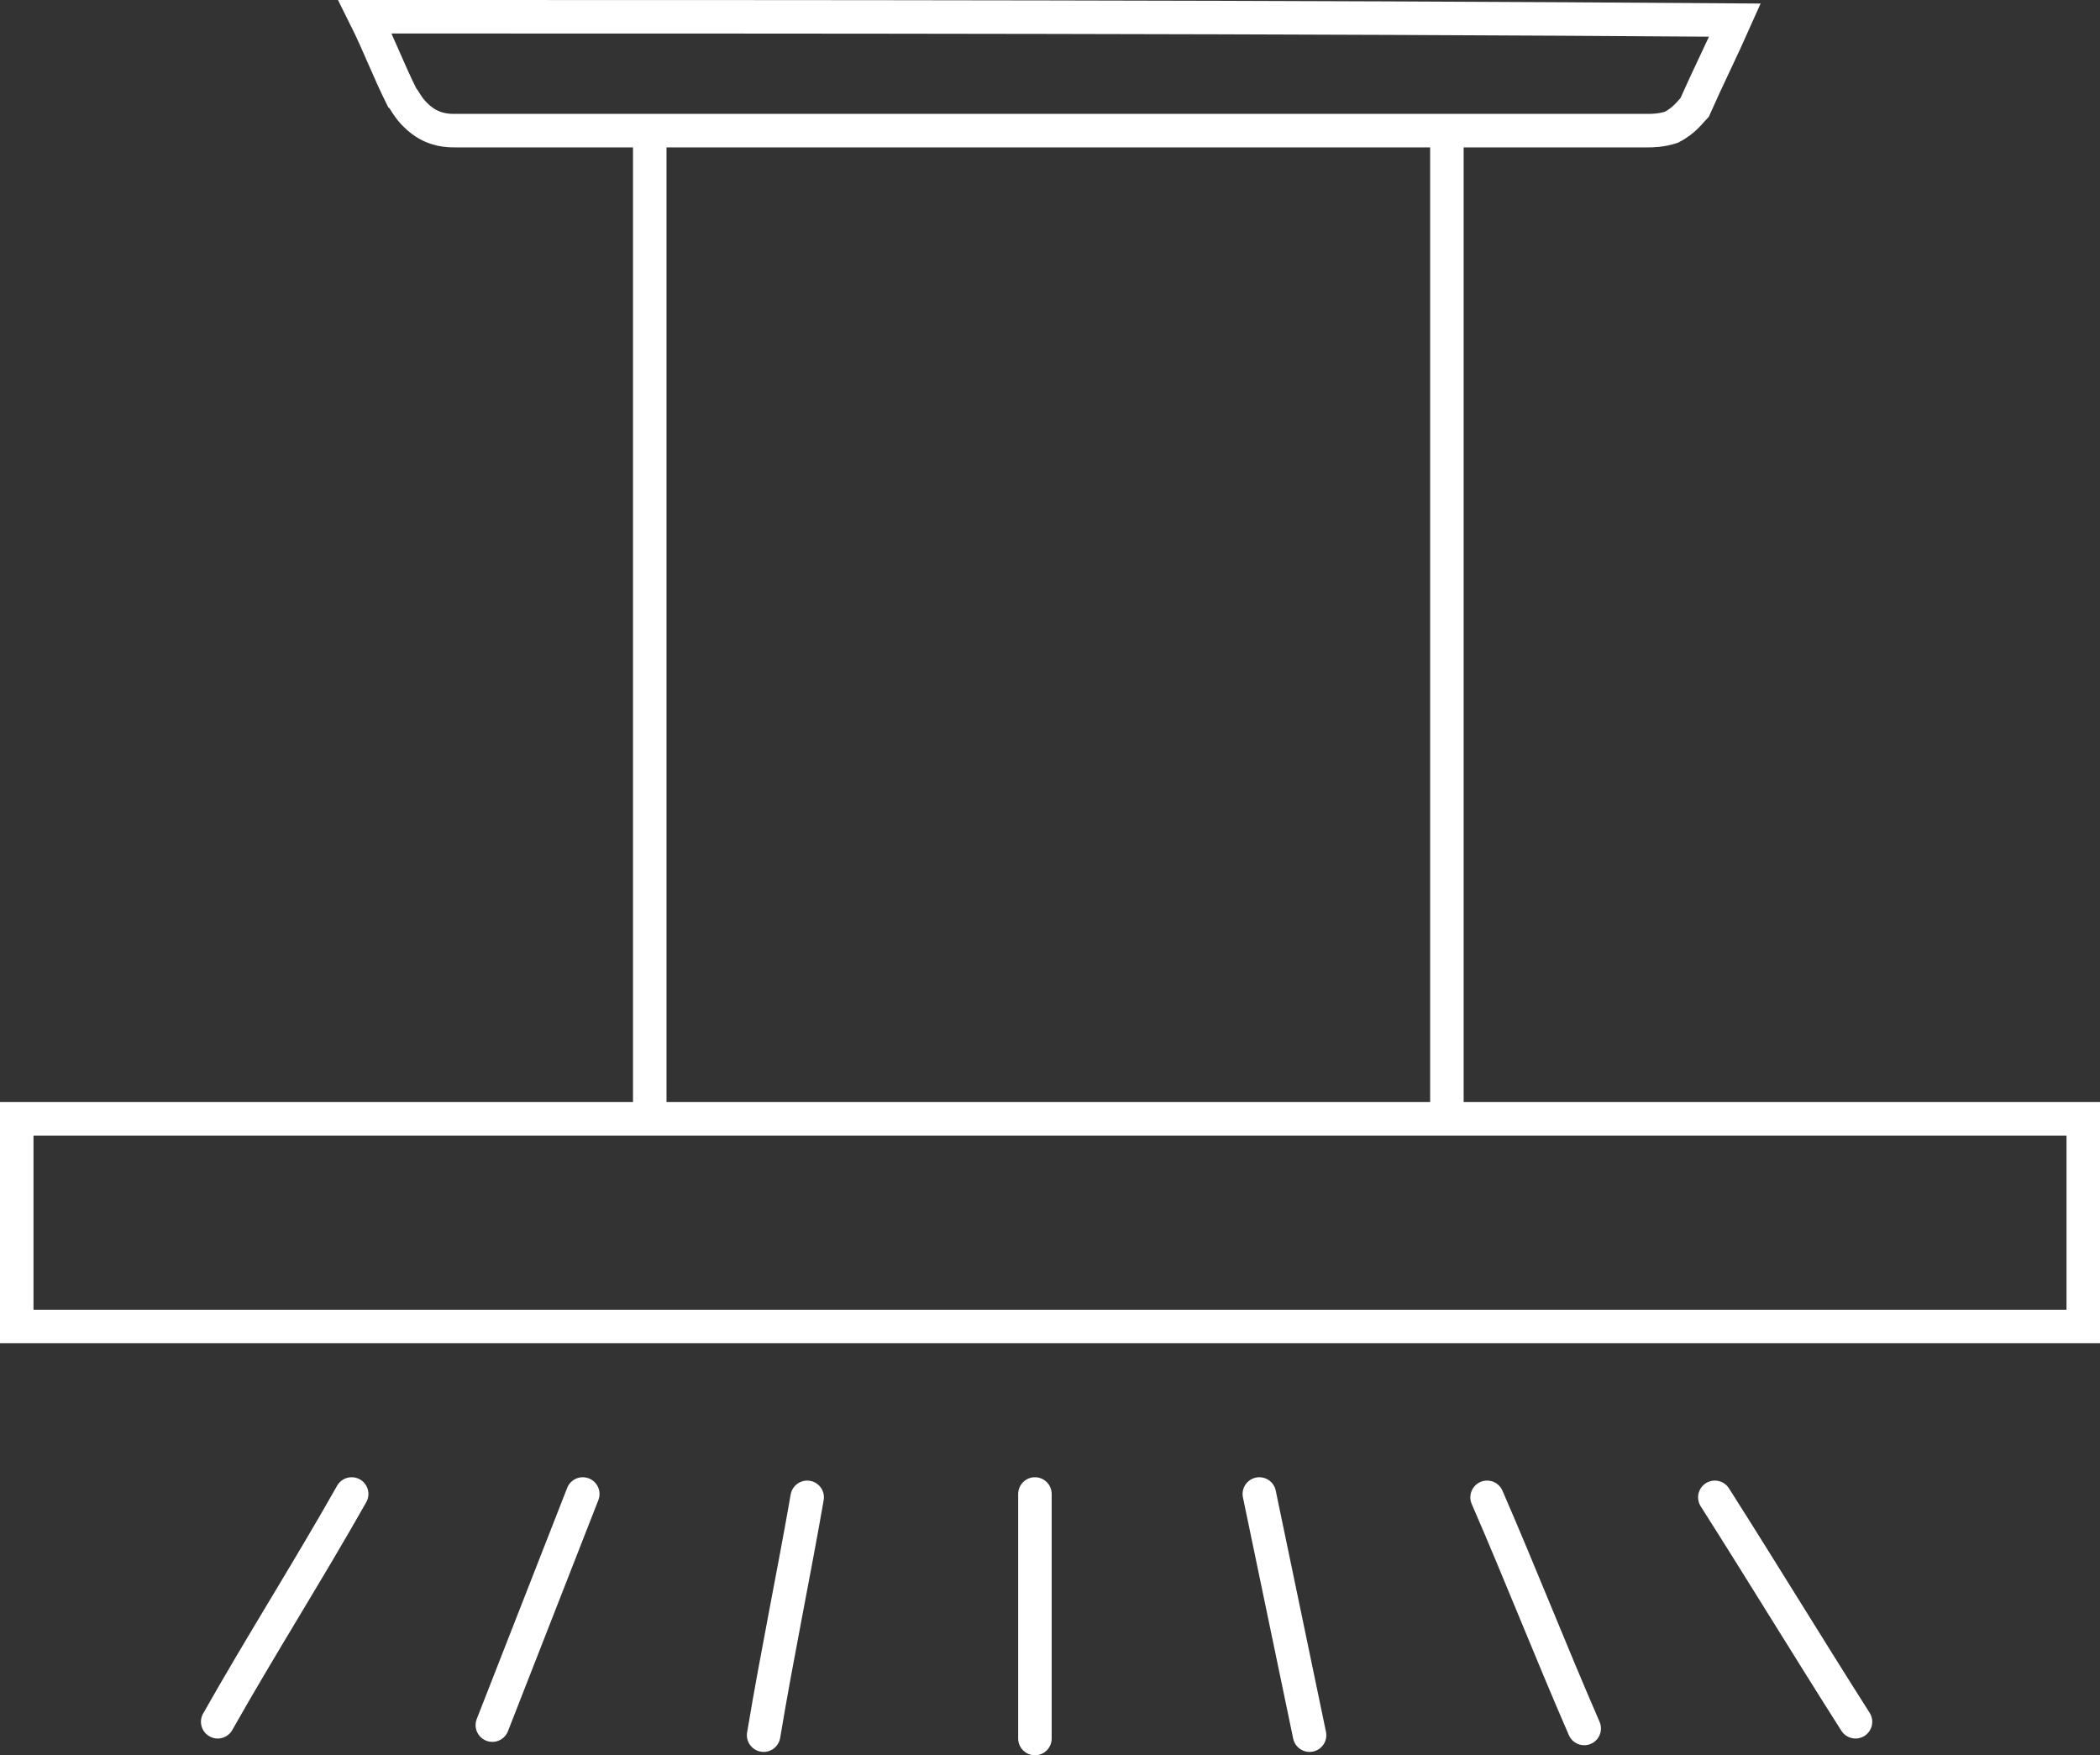 <?xml version="1.0" encoding="utf-8"?>
<!-- Generator: Adobe Illustrator 18.1.1, SVG Export Plug-In . SVG Version: 6.00 Build 0)  -->
<svg version="1.1" id="Layer_1" xmlns="http://www.w3.org/2000/svg" xmlns:xlink="http://www.w3.org/1999/xlink" x="0px" y="0px"
	 viewBox="0 0 62.7 52.4" enable-background="new 0 0 62.7 52.4" xml:space="preserve">
<rect x="0" y="0" width="62.7" height="52.4" fill="#333333" stroke="none"/>
<g>
	<path fill="none" stroke="#FFFFFF" stroke-miterlimit="10" d="M10.9,0.5c0.4,0.8,0.7,1.6,1.1,2.4c0.1,0.1,0.2,0.4,0.6,0.7
		c0.4,0.3,0.8,0.3,1,0.3c2,0,3.9,0,5.9,0c9.9,0,19.8,0,29.7,0c0.1,0,0.4,0,0.7-0.1c0.4-0.2,0.6-0.5,0.7-0.6c0.4-0.9,0.8-1.7,1.2-2.6
		C38.1,0.5,24.5,0.5,10.9,0.5z"/>
	<line fill="none" stroke="#FFFFFF" stroke-miterlimit="10" x1="19.4" y1="33.4" x2="19.4" y2="3.8"/>
	<line fill="none" stroke="#FFFFFF" stroke-miterlimit="10" x1="43.2" y1="33.4" x2="43.2" y2="4.1"/>
	<path fill="none" stroke="#FFFFFF" stroke-linecap="round" stroke-miterlimit="10" d="M6.5,51.4c1.3-2.3,2.7-4.5,4-6.8"/>
	<path fill="none" stroke="#FFFFFF" stroke-linecap="round" stroke-miterlimit="10" d="M14.7,51.5c0.9-2.3,1.8-4.6,2.7-6.9"/>
	<path fill="none" stroke="#FFFFFF" stroke-linecap="round" stroke-miterlimit="10" d="M22.8,51.8c0.4-2.4,0.9-4.8,1.3-7.1"/>
	<path fill="none" stroke="#FFFFFF" stroke-linecap="round" stroke-miterlimit="10" d="M30.9,51.9c0-2.4,0-4.9,0-7.3"/>
	<path fill="none" stroke="#FFFFFF" stroke-linecap="round" stroke-miterlimit="10" d="M39.1,51.8c-0.5-2.4-1-4.8-1.5-7.2"/>
	<path fill="none" stroke="#FFFFFF" stroke-linecap="round" stroke-miterlimit="10" d="M47.3,51.6c-1-2.3-1.9-4.6-2.9-6.9"/>
	<path fill="none" stroke="#FFFFFF" stroke-linecap="round" stroke-miterlimit="10" d="M55.4,51.4c-1.4-2.2-2.8-4.5-4.2-6.7"/>
	<rect x="0.5" y="33.4" fill="none" stroke="#FFFFFF" stroke-miterlimit="10" width="61.7" height="6.2"/>
</g>
</svg>
